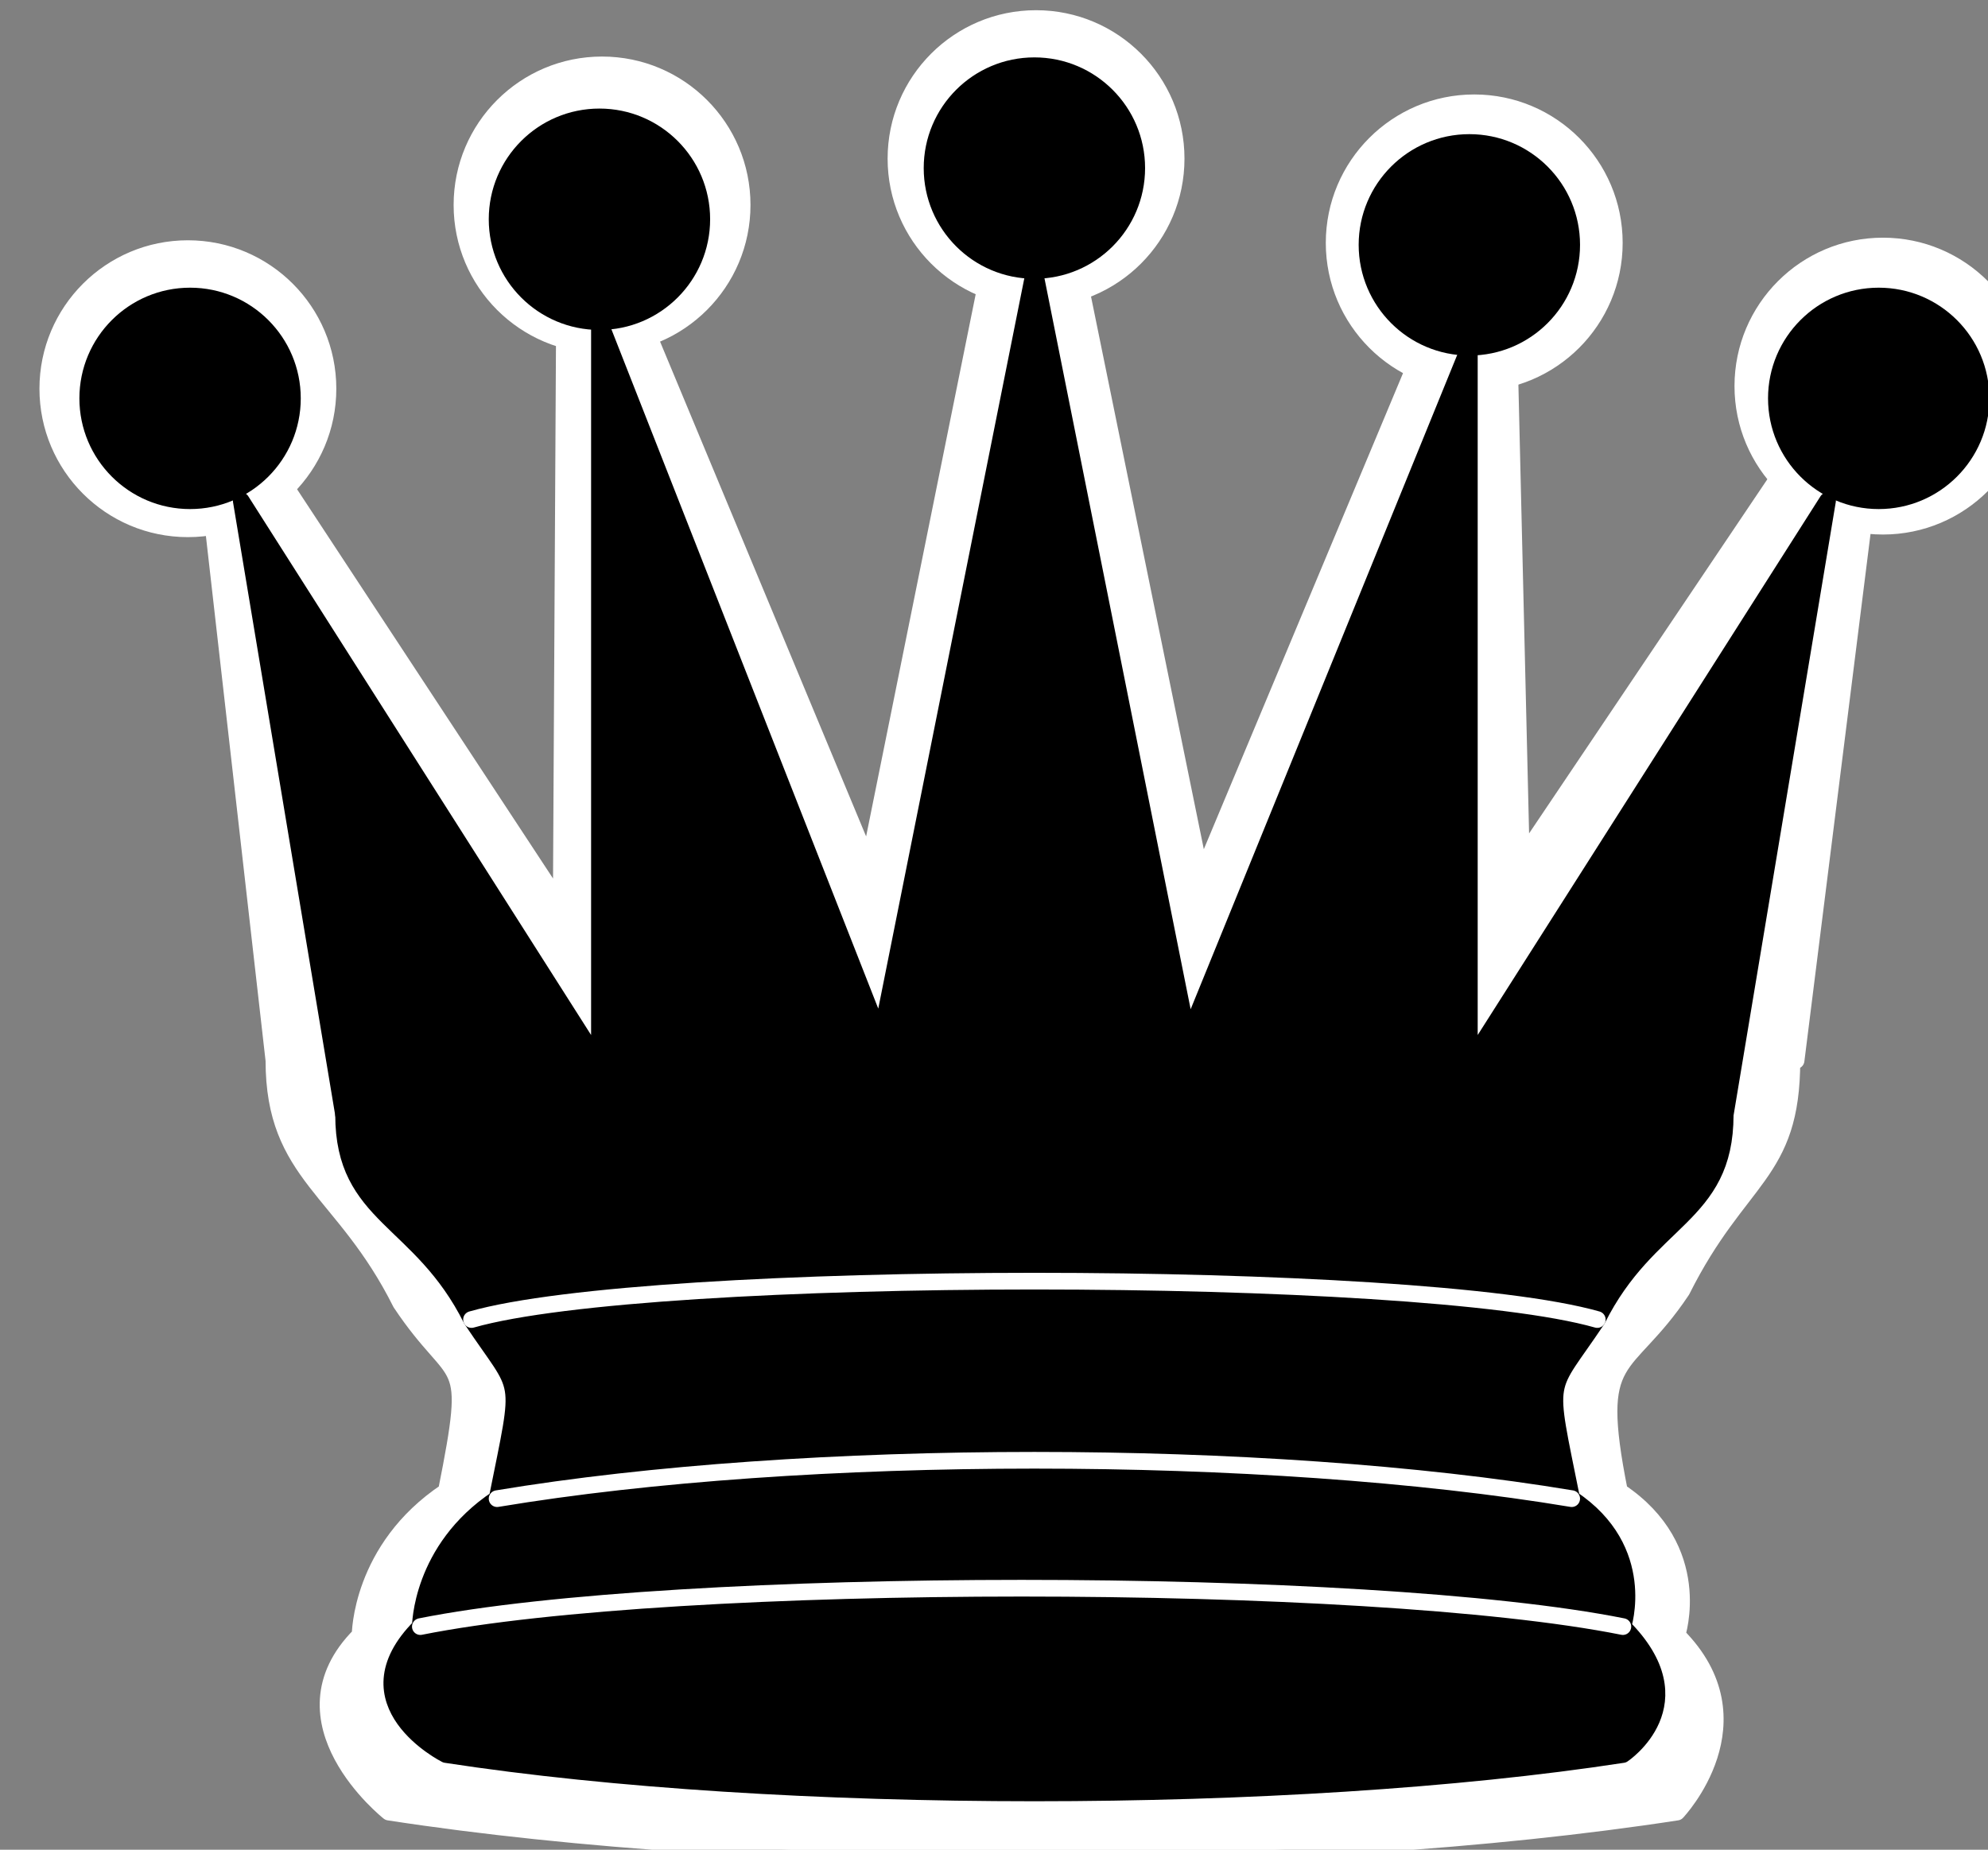 <?xml version="1.0" encoding="UTF-8" standalone="no"?>
<!-- Created with Inkscape (http://www.inkscape.org/) -->

<svg
   version="1.1"
   width="20.971"
   height="19.517"
   id="svg2"
   sodipodi:docname="Queen.svg"
   inkscape:version="1.3.2 (091e20e, 2023-11-25, custom)"
   xmlns:inkscape="http://www.inkscape.org/namespaces/inkscape"
   xmlns:sodipodi="http://sodipodi.sourceforge.net/DTD/sodipodi-0.dtd"
   xmlns="http://www.w3.org/2000/svg"
   xmlns:svg="http://www.w3.org/2000/svg">
  <rect width="100%" height="100%" fill="#808080" stroke="none"/>
  <defs
     id="defs6" />
  <g
     transform="matrix(0.176,0,0,0.176,-209.271,-54.136)"
     id="g67023">
    <path
       d="m 1209.083,330.894 c 0,4.851 -3.932,8.784 -8.782,8.784 -4.85,0 -8.783,-3.933 -8.783,-8.784 0,-4.851 3.933,-8.784 8.783,-8.784 4.85,0 8.782,3.933 8.782,8.784 z"
       id="path67025"
       style="fill:#ffffff;stroke:#ffffff;stroke-width:0.228;stroke-linecap:round;stroke-linejoin:round" />
    <path
       d="m 1233.907,319.879 c 0,4.851 -3.932,8.784 -8.783,8.784 -4.851,0 -8.782,-3.933 -8.782,-8.784 0,-4.851 3.932,-8.784 8.782,-8.784 4.851,0 8.783,3.933 8.783,8.784 z"
       id="path67027"
       style="fill:#ffffff;stroke:#ffffff;stroke-width:0.228;stroke-linecap:round;stroke-linejoin:round" />
    <path
       d="m 1259.919,317.101 c 0,4.851 -3.933,8.784 -8.783,8.784 -4.85,0 -8.782,-3.933 -8.782,-8.784 0,-4.851 3.932,-8.784 8.782,-8.784 4.85,0 8.783,3.933 8.783,8.784 z"
       id="path67029"
       style="fill:#ffffff;stroke:#ffffff;stroke-width:0.228;stroke-linecap:round;stroke-linejoin:round" />
    <path
       d="m 1286.182,322.152 c 0,4.851 -3.932,8.784 -8.782,8.784 -4.85,0 -8.783,-3.933 -8.783,-8.784 0,-4.851 3.933,-8.784 8.783,-8.784 4.85,0 8.782,3.933 8.782,8.784 z"
       id="path67031"
       style="fill:#ffffff;stroke:#ffffff;stroke-width:0.228;stroke-linecap:round;stroke-linejoin:round" />
    <path
       d="m 1205.457,371.167 c 29.278,-5.167 70.566,-5.167 91.233,0 l 5.627,-44.874 -22.092,32.843 -1.01,-42.42 -18.188,43.475 -10.081,-49.4 -9.828,48.643 -18.187,-43.683 -0.253,46.163 -22.091,-33.601 z"
       id="path67033"
       style="fill:#ffffff;stroke:#ffffff;stroke-width:1;stroke-linejoin:round" />
    <path
       d="m 1205.457,371.167 c 0,6.89 4.156,7.647 7.602,14.537 3.444,5.167 4.454,2.688 2.732,11.299 -5.167,3.445 -5.167,8.612 -5.167,8.612 -5.167,5.167 1.723,10.612 1.723,10.612 22.389,3.445 54.813,3.445 77.203,0 0,0 5.166,-5.445 0,-10.612 0,0 1.722,-5.167 -3.445,-8.612 -1.722,-8.612 0.299,-6.89 3.743,-12.057 3.444,-6.89 6.591,-6.89 6.591,-13.78 -29.279,-5.166 -61.704,-5.166 -90.982,10e-4 z"
       id="path67035"
       style="fill:#ffffff;stroke:#ffffff;stroke-width:1;stroke-linejoin:round" />
    <path
       d="m 1310.678,330.738 c 0,4.851 -3.932,8.784 -8.782,8.784 -4.85,0 -8.783,-3.933 -8.783,-8.784 0,-4.852 3.933,-8.784 8.783,-8.784 4.85,0 8.782,3.933 8.782,8.784 z"
       id="path67037"
       style="fill:#ffffff;stroke:#ffffff;stroke-width:0.228;stroke-linecap:round;stroke-linejoin:round" />
    <g
       transform="matrix(3.067,0,0,3.068,-1332.787,-2735.376)"
       id="g67039">
      <path
         d="m 827.96,999.625 c 0,1.104 -0.896,2 -2,2 -1.104,0 -2,-0.896 -2,-2 0,-1.105 0.896,-2 2,-2 1.104,0 2,0.895 2,2 z"
         id="path67041"
         style="stroke:#000000;stroke-width:0.326;stroke-linecap:round;stroke-linejoin:round" />
      <path
         d="m 844.46,995.125 c 0,1.105 -0.896,2 -2,2 -1.104,0 -2,-0.895 -2,-2 0,-1.105 0.896,-2 2,-2 1.104,0 2,0.895 2,2 z"
         id="path67043"
         style="stroke:#000000;stroke-width:0.326;stroke-linecap:round;stroke-linejoin:round" />
      <path
         d="m 860.96,999.625 c 0,1.104 -0.896,2 -2,2 -1.104,0 -2,-0.896 -2,-2 0,-1.105 0.896,-2 2,-2 1.104,0 2,0.895 2,2 z"
         id="path67045"
         style="stroke:#000000;stroke-width:0.326;stroke-linecap:round;stroke-linejoin:round" />
      <path
         d="m 835.96,996.125 c 0,1.104 -0.896,2 -2,2 -1.104,0 -2,-0.895 -2,-2 0,-1.105 0.896,-2 2,-2 1.104,0 2,0.895 2,2 z"
         id="path67047"
         style="stroke:#000000;stroke-width:0.326;stroke-linecap:round;stroke-linejoin:round" />
      <path
         d="m 852.96,996.625 c 0,1.105 -0.895,2 -2,2 -1.104,0 -2,-0.896 -2,-2 0,-1.104 0.896,-2 2,-2 1.105,0 2,0.896 2,2 z"
         id="path67049"
         style="stroke:#000000;stroke-width:0.326;stroke-linecap:round;stroke-linejoin:round" />
      <path
         d="m 828.96,1013.625 c 8.5,-1.5 21,-1.5 27,0 l 2,-12 -7,11 v -14 l -5.5,13.5 -3,-15 -3,15 -5.5,-14 v 14.5 l -7,-11 z"
         id="path67051"
         style="stroke:#000000;stroke-width:0.326;stroke-linejoin:round" />
      <path
         d="m 828.96,1013.625 c 0,2 1.5,2 2.5,4 1,1.5 1,1 0.5,3.5 -1.5,1 -1.5,2.5 -1.5,2.5 -1.5,1.5 0.5,2.5 0.5,2.5 6.5,1 16.5,1 23,0 0,0 1.5,-1 0,-2.5 0,0 0.5,-1.5 -1,-2.5 -0.5,-2.5 -0.5,-2 0.5,-3.5 1,-2 2.5,-2 2.5,-4 -8.5,-1.5 -18.5,-1.5 -27,0 z"
         id="path67053"
         style="stroke:#000000;stroke-width:0.326;stroke-linejoin:round" />
      <path
         d="m 831.46,1017.625 c 3.5,-1 18.5,-1 22,0"
         id="path67055"
         style="fill:none;stroke:#ffffff;stroke-width:0.326;stroke-linecap:round;stroke-linejoin:round" />
      <path
         d="m 831.96,1021.125 c 6,-1 15,-1 21,0"
         id="path67057"
         style="fill:none;stroke:#ffffff;stroke-width:0.326;stroke-linecap:round;stroke-linejoin:round" />
      <path
         d="m 830.46,1023.625 c 5,-1 18.5,-1 23.5,0"
         id="path67059"
         style="fill:none;stroke:#ffffff;stroke-width:0.326;stroke-linecap:round;stroke-linejoin:round" />
    </g>
  </g>
</svg>
